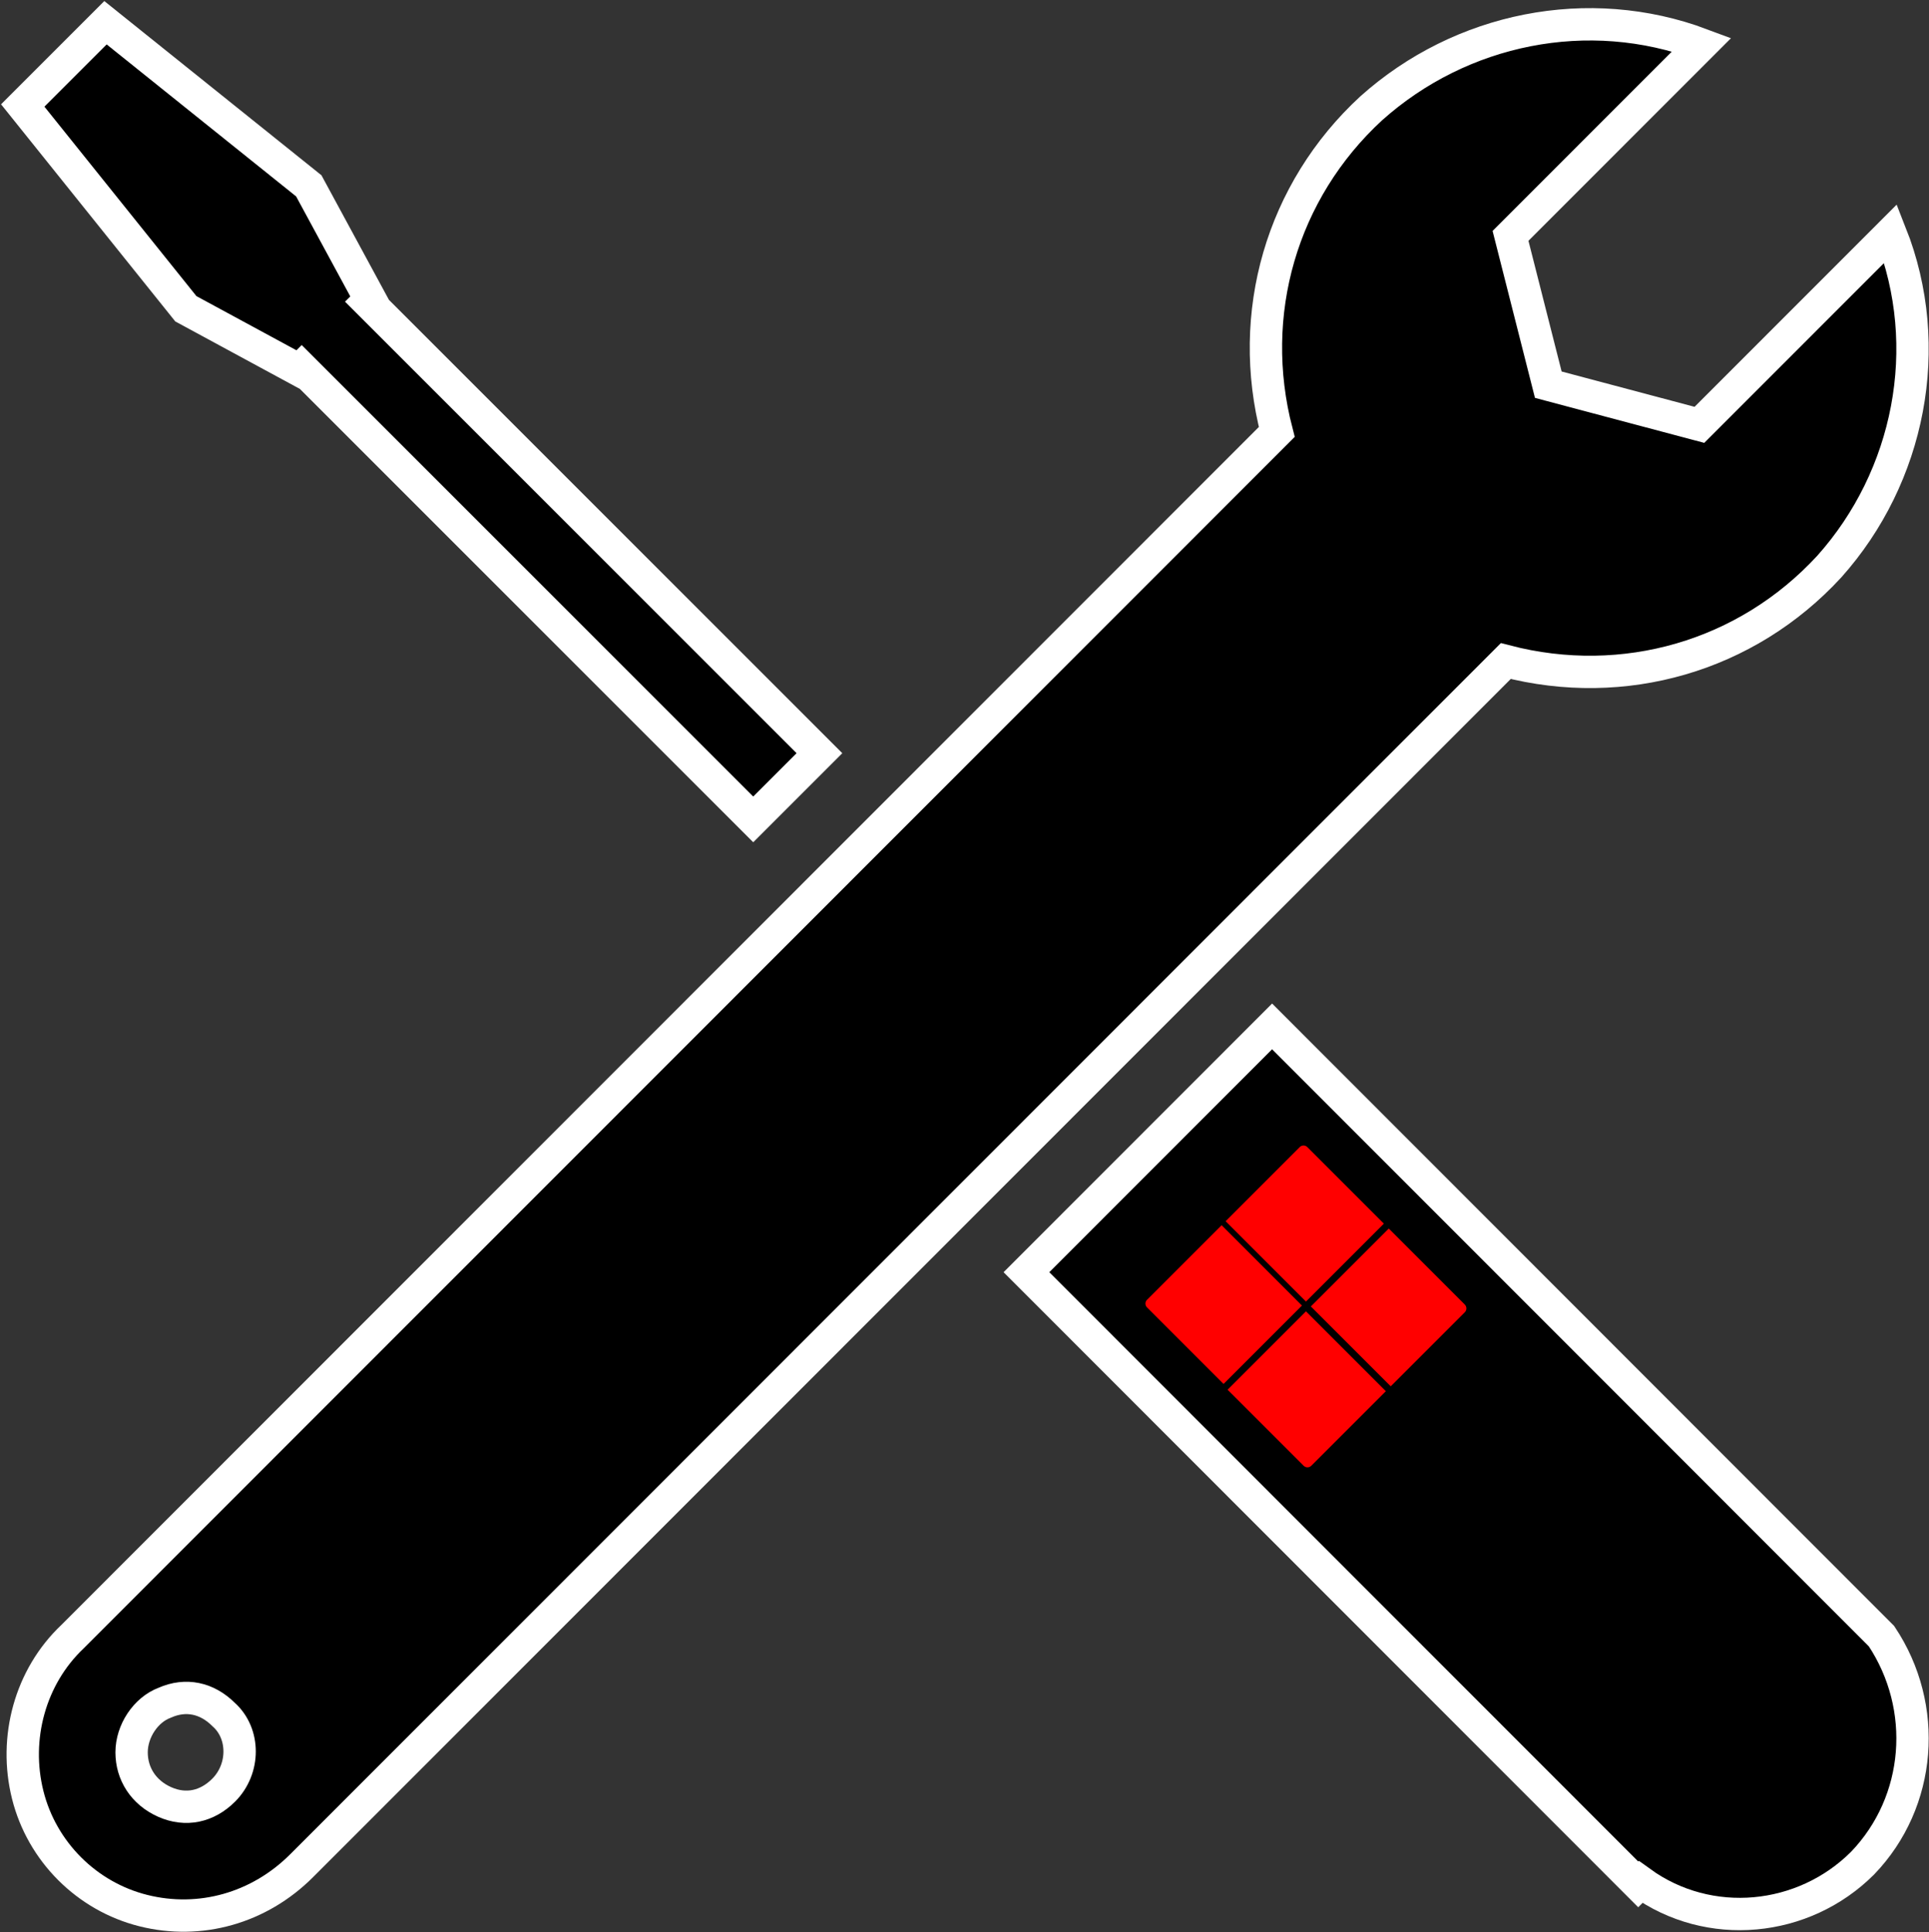<svg width="1230" height="1232" xmlns="http://www.w3.org/2000/svg" xmlns:xlink="http://www.w3.org/1999/xlink" xml:space="preserve" overflow="hidden"><rect width="100%" height="100%" fill="#333333" stroke="none"/><defs><clipPath id="clip0"><rect x="1426" y="565" width="1230" height="1232"/></clipPath></defs><g clip-path="url(#clip0)" transform="translate(-1426 -565)"><path d="M1568.63 1706.52C1558.09 1717.06 1544.54 1720.07 1530.99 1714.05 1517.44 1708.02 1509.91 1695.97 1509.91 1682.42 1509.91 1668.86 1518.94 1655.3 1530.99 1650.78 1544.54 1644.76 1558.09 1647.77 1568.63 1658.32 1582.18 1670.37 1582.18 1692.96 1568.63 1706.52ZM2631.56 713.904 2509.61 835.91 2413.25 810.304 2389.16 715.411 2511.11 593.405C2438.85 566.293 2357.54 582.862 2300.33 634.074 2243.12 686.792 2220.54 765.117 2240.11 840.428L1472.27 1608.61C1445.17 1634.22 1434.63 1673.38 1443.67 1709.53 1452.7 1745.68 1481.3 1774.3 1517.44 1783.33 1553.57 1792.37 1591.21 1781.83 1618.31 1754.72L2386.15 986.534C2461.43 1006.11 2539.72 983.521 2592.41 926.284 2643.6 869.047 2660.16 786.204 2631.56 713.904Z" stroke="#FFFFFF" stroke-width="20.625" stroke-miterlimit="8" fill-rule="evenodd"/><path d="M2625.73 1608.35 2237.14 1219.5 2080.5 1376.24 2457.04 1753.03 2470.59 1766.6 2472.1 1765.09C2515.78 1796.74 2576.03 1790.71 2613.68 1753.03 2651.33 1713.85 2655.85 1653.56 2625.73 1608.35L2625.73 1608.35Z" stroke="#FFFFFF" stroke-width="20.625" stroke-miterlimit="8" fill-rule="evenodd"/><path d="M1660.58 757.376 1662.09 755.868 1622.9 683.512 1493.26 579.5 1440.5 632.26 1544.51 761.898 1616.87 801.091 1618.38 799.583 1906.29 1087.5 1948.5 1045.29Z" stroke="#FFFFFF" stroke-width="20.625" stroke-miterlimit="8" fill-rule="evenodd"/><path d="M2207.49 1343.71 2254.75 1296.45C2256.09 1295.11 2258.25 1295.11 2259.59 1296.45L2308.41 1345.27 2258.73 1394.95Z" fill="#FF0000" fill-rule="evenodd"/><path d="M2311.53 1348.38 2359.98 1396.84C2361.35 1398.21 2361.38 1400.4 2360.04 1401.74L2312.78 1449 2261.84 1398.06Z" fill="#FF0000" fill-rule="evenodd"/><path d="M2206.18 1447.5 2157.38 1398.69C2156.03 1397.35 2156.03 1395.16 2157.38 1393.82L2204.93 1346.27 2256.17 1397.51Z" fill="#FF0000" fill-rule="evenodd"/><path d="M2309.67 1452.12 2262.12 1499.67C2260.77 1501.01 2258.59 1501.01 2257.25 1499.66L2208.74 1451.16 2258.73 1401.18Z" fill="#FF0000" fill-rule="evenodd"/></g></svg>